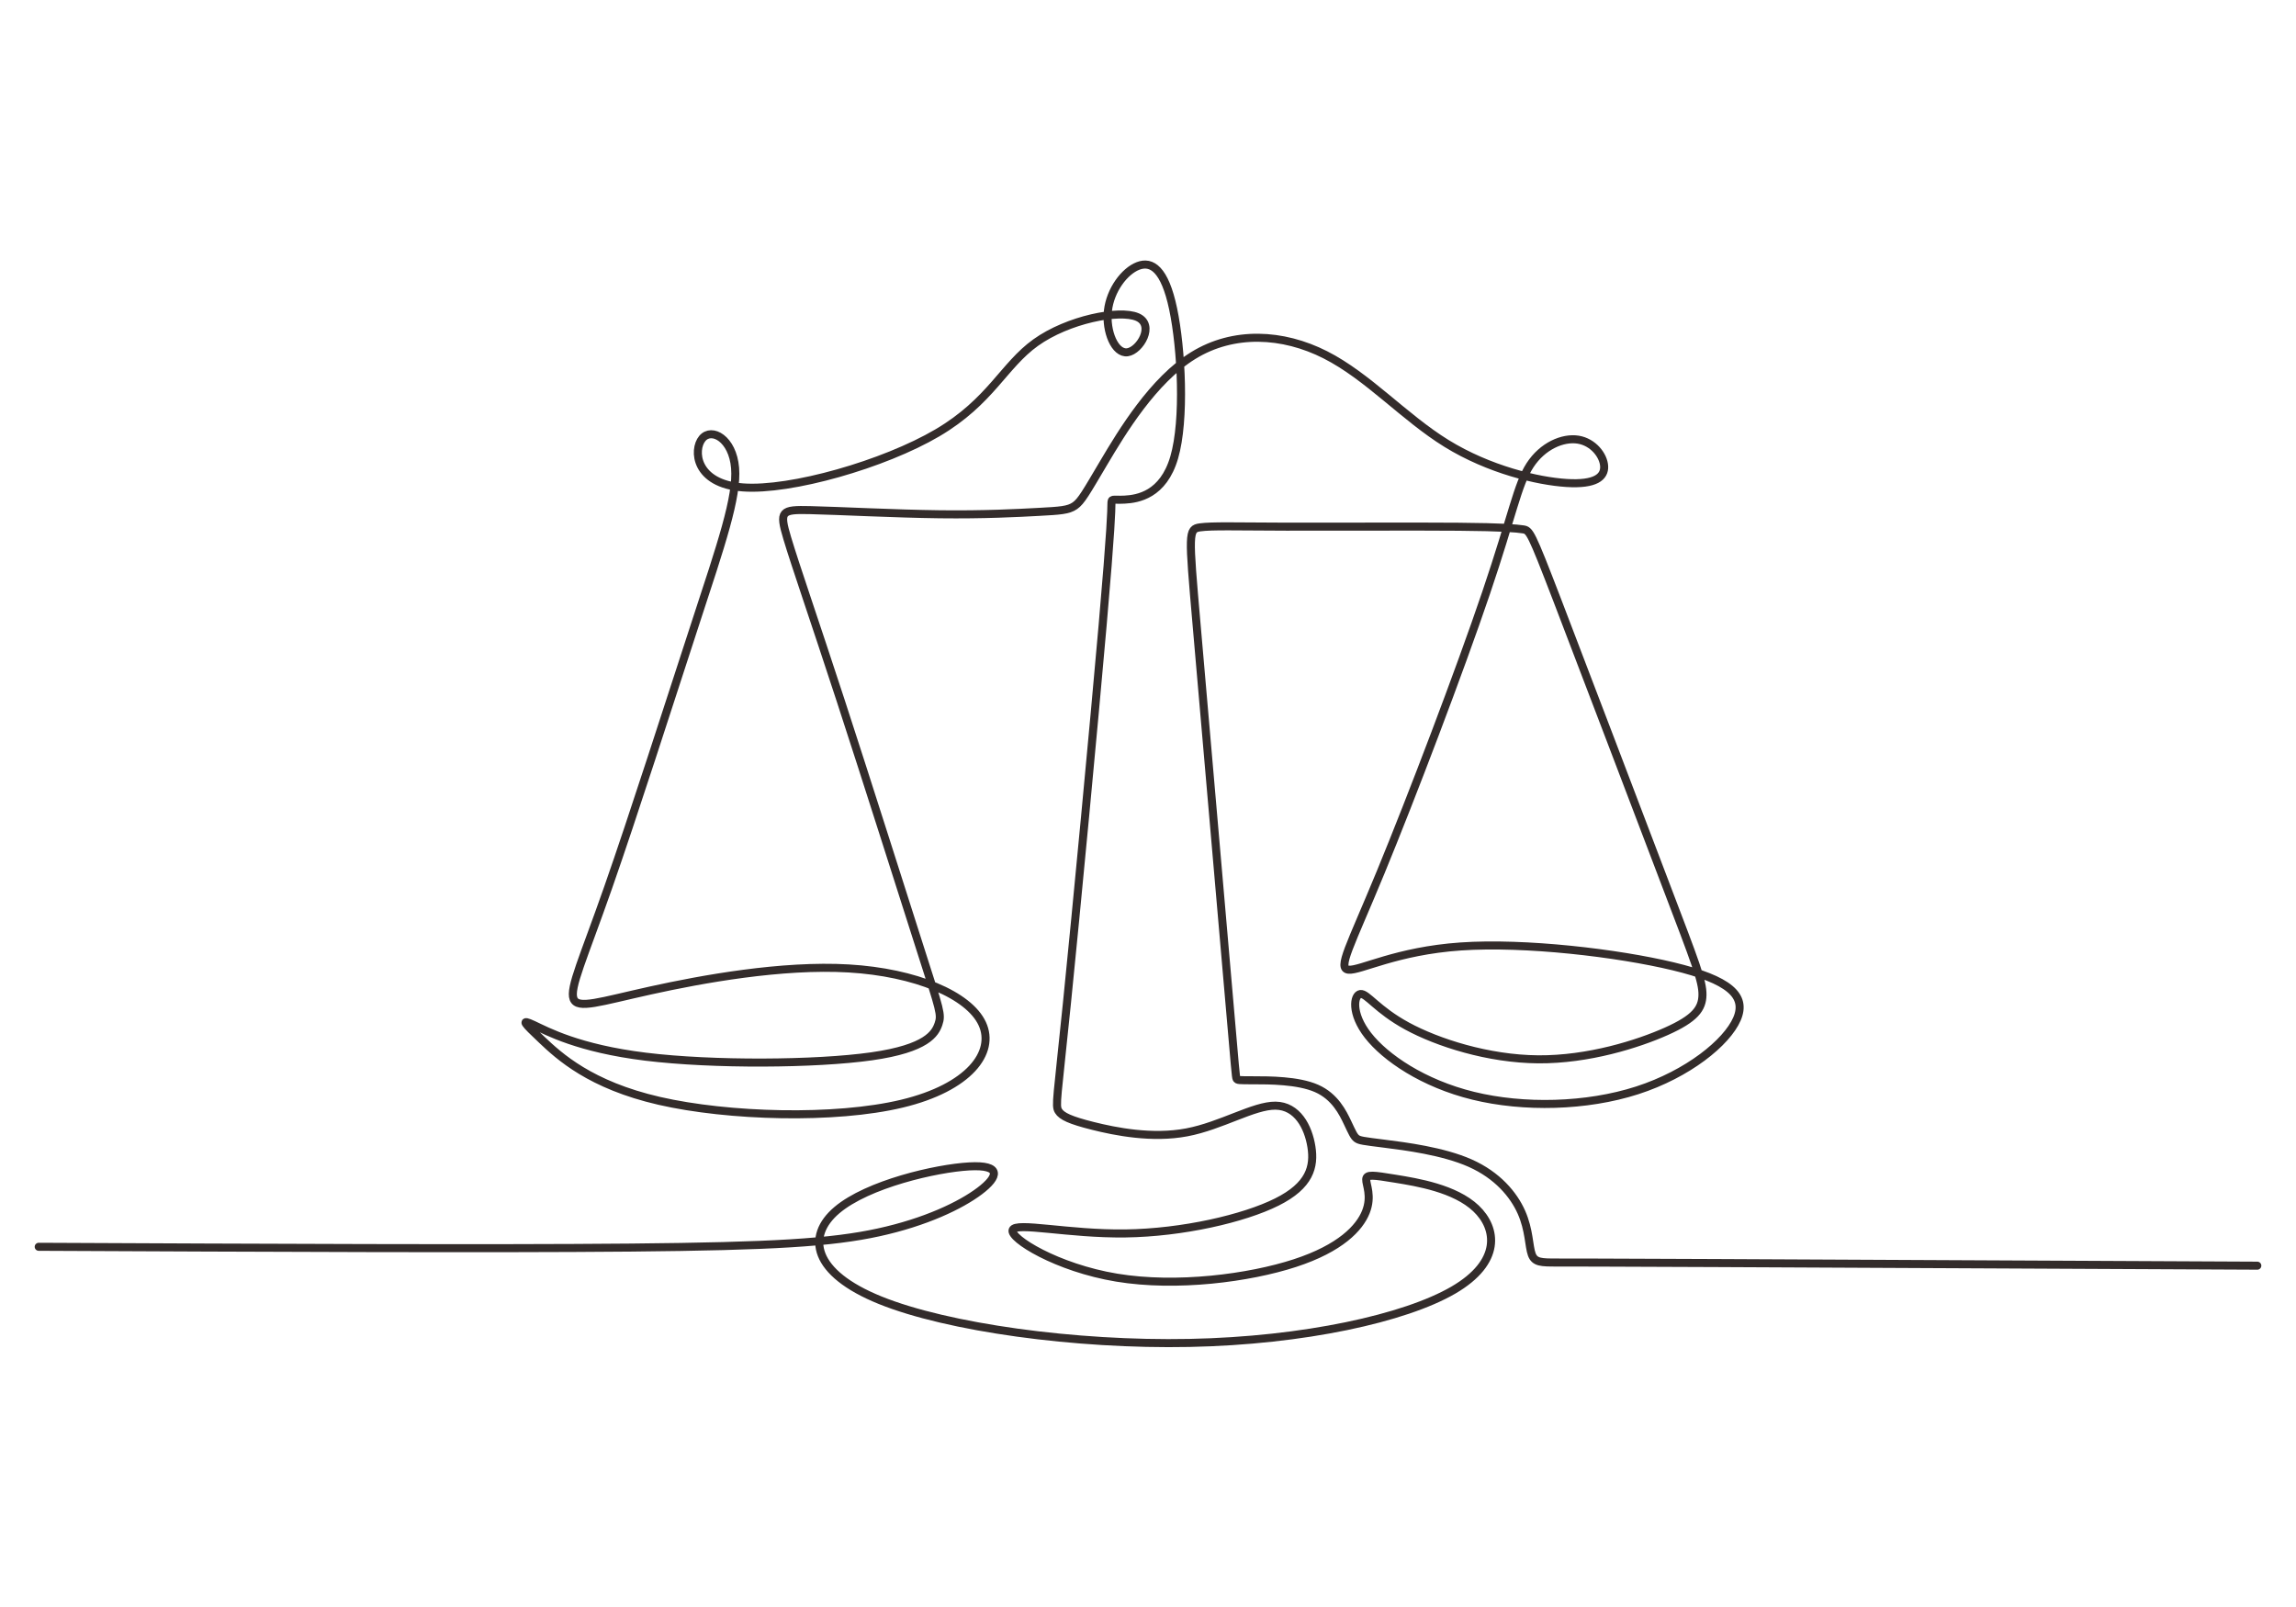 <?xml version="1.0" encoding="UTF-8"?>
<svg id="a" data-name="Layer 1" xmlns="http://www.w3.org/2000/svg" viewBox="0 0 2400 1680">
  <rect width="2400" height="1680" style="fill: #fff;"/>
  <path d="M40.47,1303.43c235.41,1.1,470.82,2.19,619.18,.82,148.36-1.37,209.68-5.2,258.68-15.88,49-10.67,85.68-28.19,105.66-43.25,19.98-15.06,23.27-27.65-10.95-25.73-34.22,1.92-105.94,18.34-138.24,45.71-32.3,27.37-25.18,65.7,45.17,94.16,70.35,28.47,203.93,47.08,323.53,44.67,119.6-2.41,225.22-25.86,275.66-55.2,50.44-29.35,45.69-64.6,23.69-85.44-22-20.85-61.25-27.29-84.38-31.04-23.13-3.75-30.12-4.81-30.38,.67-.25,5.47,6.25,17.47-.37,34.1-6.63,16.62-26.38,37.88-74.18,53.47-47.81,15.6-123.67,25.55-186.23,15.19-62.57-10.35-111.84-41.01-108.83-49.77,3.01-8.76,58.31,4.38,117.98,3.56,59.67-.82,123.73-15.6,158.22-32.85,34.49-17.25,39.42-36.95,36.13-57.76-3.28-20.8-14.78-42.7-37.5-42.98-22.72-.27-56.66,21.08-92.8,27.92-36.13,6.84-74.46-.82-98.09-6.74-23.63-5.92-32.58-10.08-36.01-15.67-3.43-5.58-1.33-12.58,8.79-112.08,10.12-99.5,28.28-291.5,37.36-395.5,9.08-104,9.08-120,9.2-126.69,.12-6.69,.37-4.08,13.88-4.81,13.51-.73,40.28-4.81,51.75-44.07,11.47-39.27,7.64-113.72-1.12-155.33-8.76-41.61-22.45-50.37-36.68-44.89-14.23,5.48-29.02,25.18-31.48,46.81-2.46,21.63,7.39,45.17,20.4,43.45,13.01-1.72,29.16-28.69,10.35-36.82-18.82-8.13-72.61,2.58-106.25,26.69-33.65,24.11-47.15,61.61-102.78,94.37-55.64,32.77-153.42,60.8-203.4,57.02-49.98-3.78-52.17-39.36-42.32-51.13,9.85-11.77,31.75,.27,34.27,30.77,2.51,30.5-14.36,79.44-41.65,162.89-27.28,83.45-64.98,201.41-91.03,275.76-26.05,74.35-40.47,105.07-36.17,116.33,4.29,11.26,27.28,3.05,80.66-8.72,53.38-11.77,137.14-27.1,206.94-22.99,69.8,4.11,125.64,27.65,139.6,57.76,13.96,30.11-13.96,66.79-83.83,83.57-69.87,16.78-181.69,13.66-253.8-2.91-72.11-16.57-104.51-46.6-122.88-63.97-18.38-17.37-22.73-22.1-8.53-15.46,14.2,6.64,46.95,24.64,117.2,33.26,70.25,8.63,178,7.88,236.13-.37,58.13-8.25,66.63-24,70-33.87,3.37-9.87,1.62-13.88-17.76-74.38-19.38-60.5-56.37-177.5-84.49-263.63-28.12-86.13-47.37-141.38-55.87-169.81-8.5-28.43-6.25-30.05,24.02-29.33,30.27,.72,88.55,3.77,135.27,4.34,46.72,.58,81.88-1.32,103.83-2.51,21.95-1.19,30.7-1.66,37.51-6.39,6.81-4.73,11.67-13.72,30.42-45.34,18.75-31.62,51.39-85.89,93.4-111.75,42.02-25.87,93.42-23.34,138-.73,44.59,22.61,82.36,65.32,126.71,92.69,44.34,27.37,95.26,39.42,125.51,41.32,30.25,1.9,39.83-6.34,39.25-17.51-.58-11.17-11.32-25.28-27.27-27.8-15.96-2.52-37.14,6.56-50.25,26.77-13.11,20.21-18.14,51.55-45.87,133.39-27.72,81.84-78.13,214.19-110.16,291.93-32.03,77.74-45.67,100.87-33.61,102.04,12.06,1.17,49.84-19.64,117.18-24.29,67.34-4.65,164.24,6.84,222.27,20.8,58.03,13.96,77.19,30.38,66.52,55.02-10.68,24.64-51.19,57.48-104.28,74.61-53.1,17.12-118.78,18.53-171.33,5.66-52.56-12.87-91.99-40-110.06-63.14-18.07-23.15-14.79-42.31-7.95-43.24,6.84-.93,17.24,16.36,48.92,33.57,31.68,17.21,84.64,34.33,137.01,34.71,52.37,.38,104.17-16,133.94-29.31,29.77-13.31,37.52-23.56,37.71-38.06,.19-14.5-7.18-33.25-38.21-114.65-31.03-81.41-85.71-225.46-113.55-297.87-27.84-72.4-28.84-73.15-35.92-74.18-7.08-1.02-20.24-2.32-67.13-2.72-46.89-.4-127.52,.08-180.32-.08-52.8-.16-77.76-.98-90.06,.73-12.3,1.72-11.93,5.97-3.67,100.94,8.26,94.97,24.4,280.66,32.59,375.29,8.19,94.64,8.44,98.22,9.21,100.02,.78,1.79,2.08,1.79,17.96,1.79s46.32,0,65.65,8.49c19.33,8.49,27.54,25.46,32.48,35.88,4.93,10.43,6.59,14.3,9.47,16.48,2.88,2.18,6.98,2.66,28.85,5.41,21.88,2.75,61.53,7.77,89.86,20.37,28.33,12.6,45.33,32.79,53.56,51.36,8.23,18.58,7.68,35.55,10.8,44.04,3.12,8.49,9.92,8.49,26.34,8.49s42.48,0,166.09,.55c123.61,.55,344.79,1.64,565.97,2.74" style="fill: none; fill-rule: evenodd; stroke: #332c2b; stroke-linecap: round; stroke-linejoin: round; stroke-width: 8.4px;"/>
</svg>